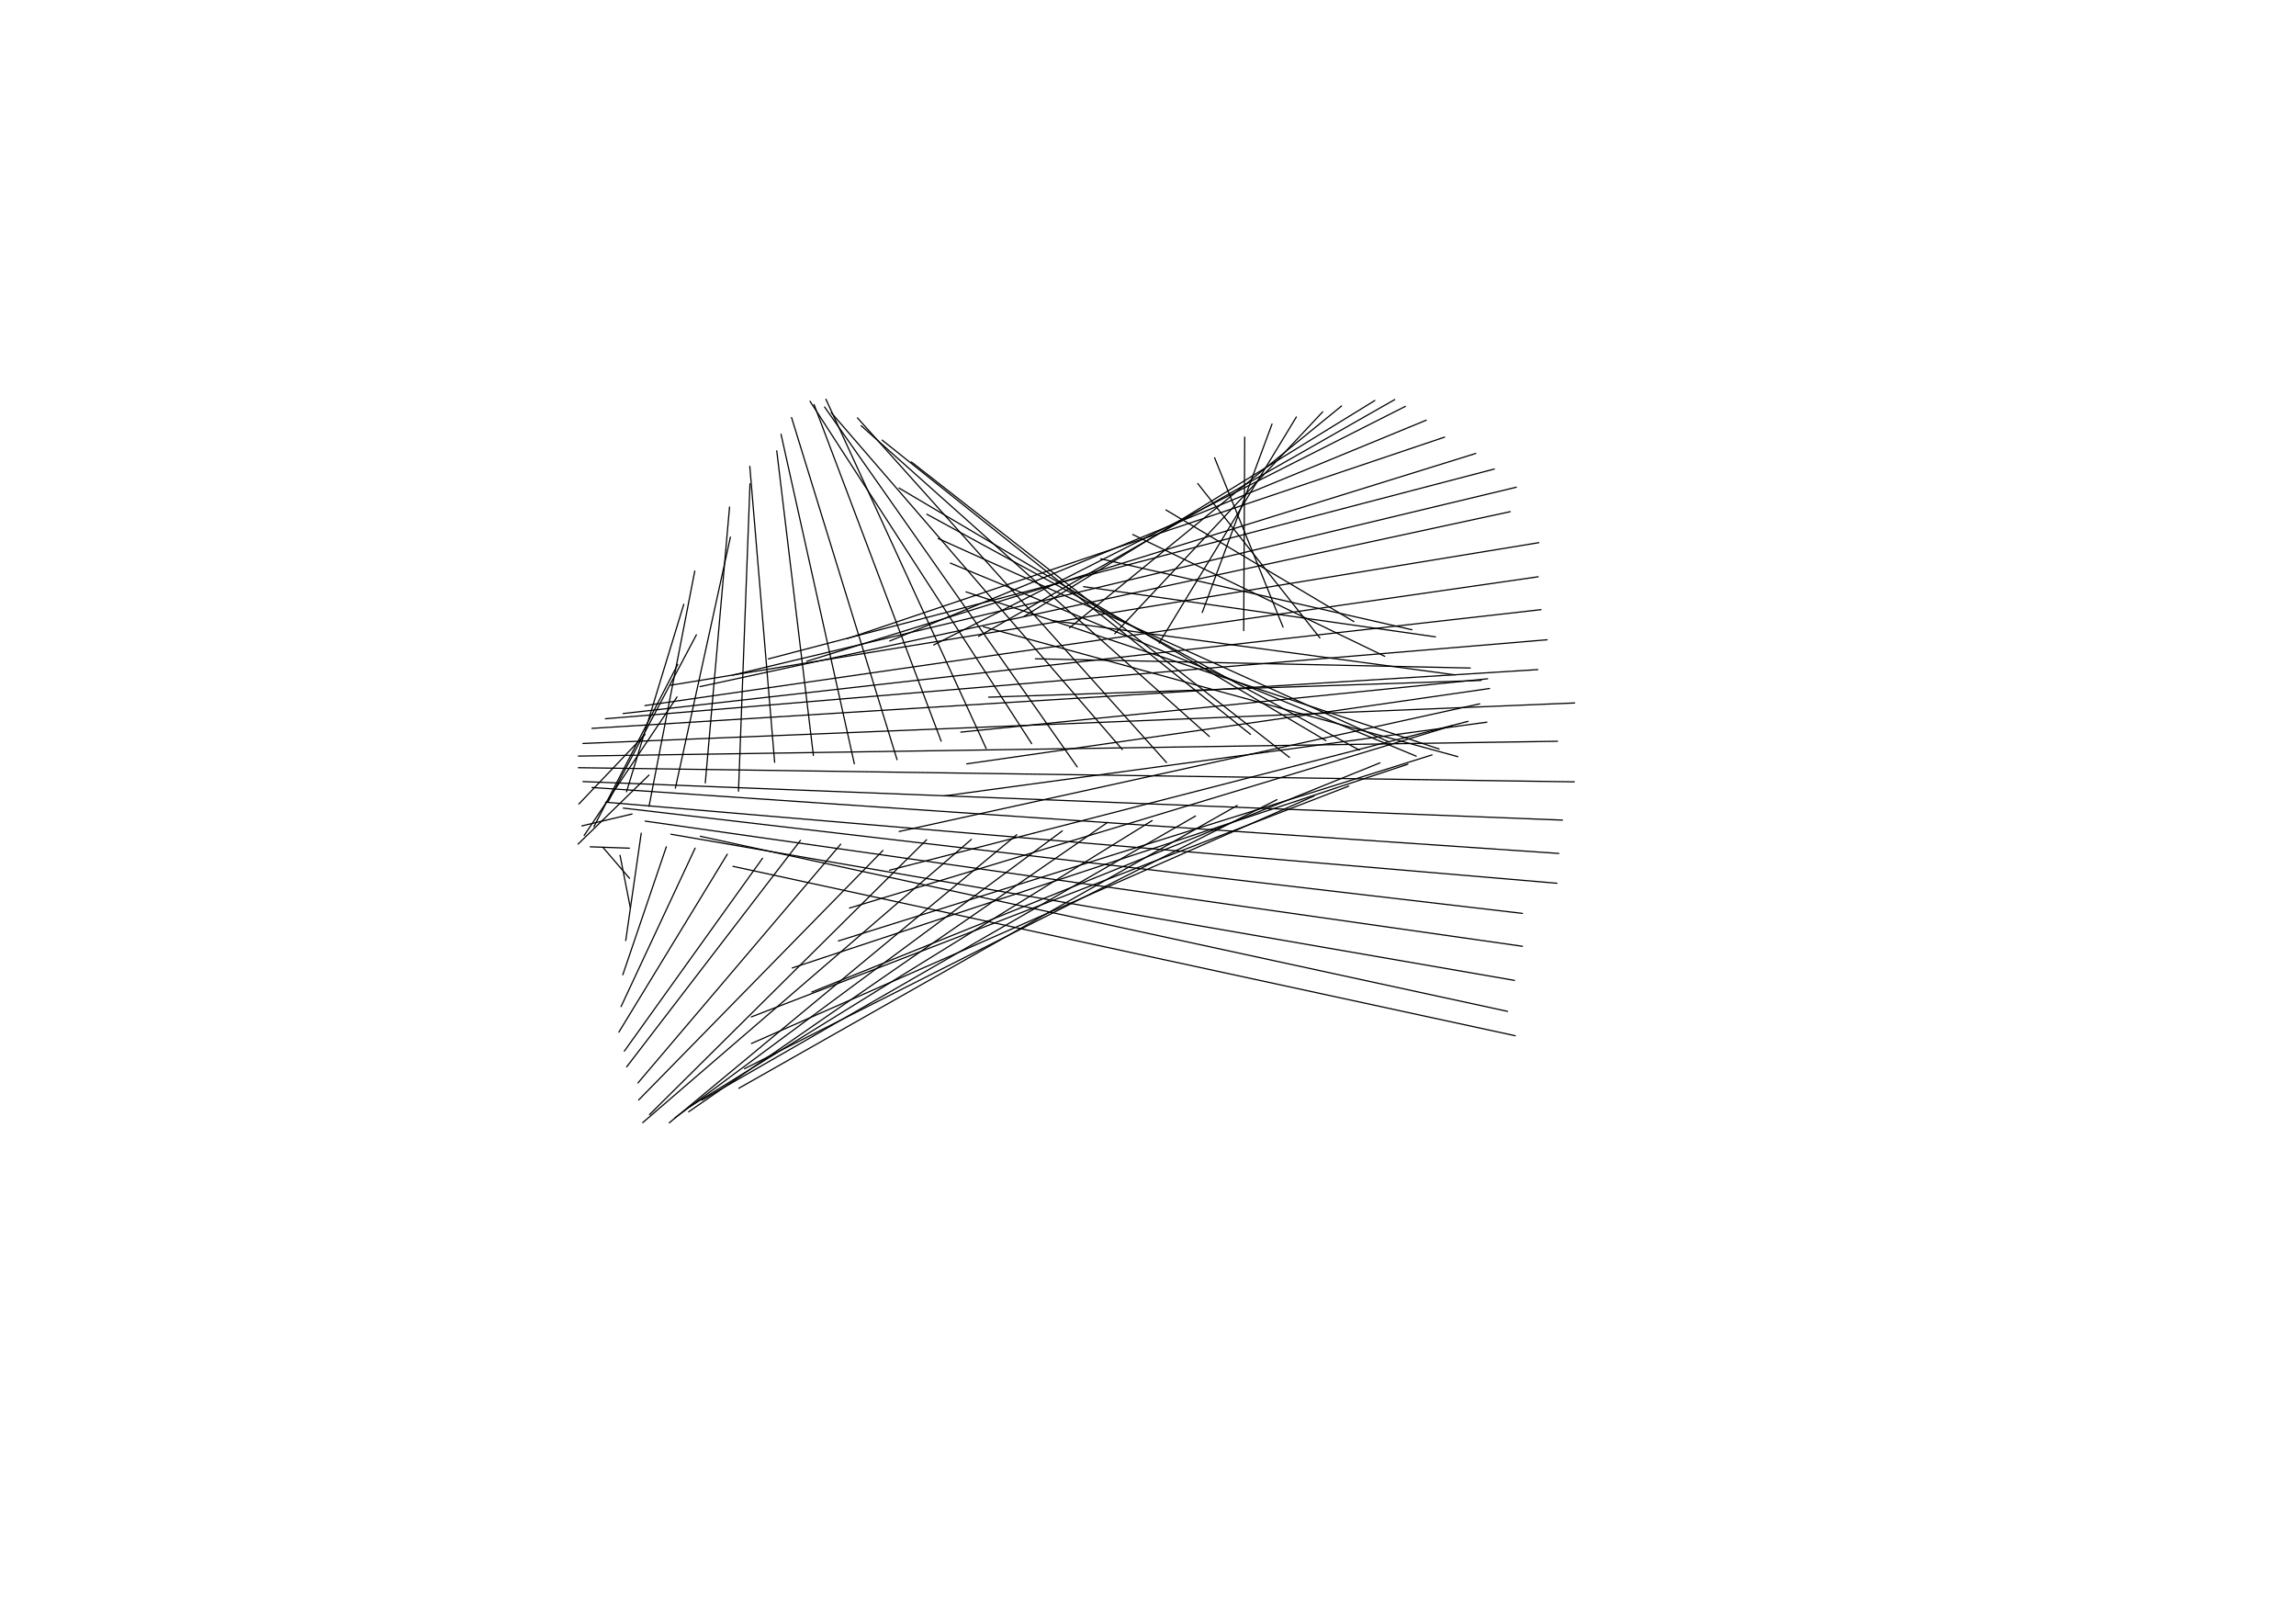 <?xml version="1.0" encoding="UTF-8" standalone="no"?>
<svg
   xmlns:dc="http://purl.org/dc/elements/1.1/"
   xmlns:cc="http://creativecommons.org/ns#"
   xmlns:rdf="http://www.w3.org/1999/02/22-rdf-syntax-ns#"
   xmlns:svg="http://www.w3.org/2000/svg"
   xmlns="http://www.w3.org/2000/svg"
   xmlns:sodipodi="http://sodipodi.sourceforge.net/DTD/sodipodi-0.dtd"
   xmlns:inkscape="http://www.inkscape.org/namespaces/inkscape"
   style="font-style:normal;font-weight:normal;font-size:12px;font-family:Dialog;color-interpolation:auto;fill:#000000;fill-opacity:1;stroke:#000000;stroke-width:1;stroke-linecap:square;stroke-linejoin:miter;stroke-miterlimit:10;stroke-dasharray:none;stroke-dashoffset:0;stroke-opacity:1;color-rendering:auto;image-rendering:auto;shape-rendering:auto;text-rendering:auto"
   width="297mm"
   height="210mm"
   id="svg2"
   version="1.1"
   inkscape:version="0.91 r13725"
   sodipodi:docname="sketch_150419_anglade_nicolas_bogerroveda_eliza.svg">
  <sodipodi:namedview
     pagecolor="#ffffff"
     bordercolor="#666666"
     borderopacity="1"
     objecttolerance="10"
     gridtolerance="10"
     guidetolerance="10"
     inkscape:pageopacity="0"
     inkscape:pageshadow="2"
     inkscape:window-width="1532"
     inkscape:window-height="843"
     id="namedview211"
     showgrid="false"
     units="mm"
     inkscape:zoom="0.74167644"
     inkscape:cx="412.4154"
     inkscape:cy="391.42789"
     inkscape:window-x="0"
     inkscape:window-y="0"
     inkscape:window-maximized="0"
     inkscape:current-layer="svg2" />
  <!--Generated by the Batik Graphics2D SVG Generator-->
  <defs
     id="genericDefs" />
  <g
     id="g5"
     transform="matrix(0,1.173,-1.173,0,1033.23,2.683)">
    <g
       style="stroke-width:0.5;stroke-linecap:round"
       transform="translate(315,450)"
       id="g7">
      <line
         y2="21.009"
         style="fill:none"
         x1="-1.958"
         x2="-56.119"
         y1="-176.781"
         id="line9" />
    </g>
    <g
       style="stroke-width:0.5;stroke-linecap:round"
       transform="translate(315,450)"
       id="g11">
      <line
         y2="28.209"
         style="fill:none"
         x1="-5.168"
         x2="-70.629"
         y1="-168.946"
         id="line13" />
      <line
         y2="34.713"
         style="fill:none"
         x1="-2.167"
         x2="-82.616"
         y1="-159.424"
         id="line15" />
      <line
         y2="39.784"
         style="fill:none"
         x1="-7.978"
         x2="-92.857"
         y1="-148.308"
         id="line17" />
      <line
         y2="44.527"
         style="fill:none"
         x1="-4.702"
         x2="-102.992"
         y1="-135.71"
         id="line19" />
      <line
         y2="56.124"
         style="fill:none"
         x1="-8.67"
         x2="-113.907"
         y1="-121.757"
         id="line21" />
      <line
         y2="51.025"
         style="fill:none"
         x1="-1.661"
         x2="-124.817"
         y1="-106.587"
         id="line23" />
      <line
         y2="63.184"
         style="fill:none"
         x1="-11.252"
         x2="-133.895"
         y1="-90.352"
         id="line25" />
      <line
         y2="71.904"
         style="fill:none"
         x1="-10.373"
         x2="-139.871"
         y1="-73.214"
         id="line27" />
      <line
         y2="73.449"
         style="fill:none"
         x1="0.471"
         x2="-143.126"
         y1="-55.345"
         id="line29" />
      <line
         y2="84.347"
         style="fill:none"
         x1="-4.946"
         x2="-145.287"
         y1="-36.923"
         id="line31" />
      <line
         y2="87.155"
         style="fill:none"
         x1="2.305"
         x2="-147.682"
         y1="-18.132"
         id="line33" />
      <line
         y2="93.228"
         style="fill:none"
         x1="-7.383"
         x2="-150.087"
         y1="0.841"
         id="line35" />
      <line
         y2="86.605"
         style="fill:none"
         x1="-5.35"
         x2="-150.912"
         y1="19.805"
         id="line37" />
      <line
         y2="91.529"
         style="fill:none"
         x1="-8.446"
         x2="-148.657"
         y1="38.571"
         id="line39" />
      <line
         y2="100.935"
         style="fill:none"
         x1="-0.71"
         x2="-143.297"
         y1="56.952"
         id="line41" />
      <line
         y2="105.313"
         style="fill:none"
         x1="0.995"
         x2="-136.329"
         y1="74.763"
         id="line43" />
      <line
         y2="107.1"
         style="fill:none"
         x1="-2.483"
         x2="-129.427"
         y1="91.828"
         id="line45" />
      <line
         y2="118.333"
         style="fill:none"
         x1="0.382"
         x2="-122.951"
         y1="107.975"
         id="line47" />
      <line
         y2="118.256"
         style="fill:none"
         x1="12.431"
         x2="-115.677"
         y1="123.043"
         id="line49" />
      <line
         y2="126.775"
         style="fill:none"
         x1="8.959"
         x2="-105.993"
         y1="136.882"
         id="line51" />
      <line
         y2="126.412"
         style="fill:none"
         x1="11.159"
         x2="-93.463"
         y1="149.353"
         id="line53" />
      <line
         y2="141.266"
         style="fill:none"
         x1="18.728"
         x2="-79.325"
         y1="160.332"
         id="line55" />
      <line
         y2="145.854"
         style="fill:none"
         x1="12.668"
         x2="-65.449"
         y1="169.709"
         id="line57" />
      <line
         y2="140.594"
         style="fill:none"
         x1="16.849"
         x2="-52.737"
         y1="177.39"
         id="line59" />
      <line
         y2="148.377"
         style="fill:none"
         x1="27.204"
         x2="-40.404"
         y1="183.299"
         id="line61" />
      <line
         y2="148.661"
         style="fill:none"
         x1="30.882"
         x2="-26.832"
         y1="187.376"
         id="line63" />
      <line
         y2="162.015"
         style="fill:none"
         x1="17.778"
         x2="-11.18"
         y1="189.582"
         id="line65" />
      <line
         y2="160.35"
         style="fill:none"
         x1="34.458"
         x2="5.703"
         y1="189.893"
         id="line67" />
      <line
         y2="167.415"
         style="fill:none"
         x1="26.883"
         x2="21.93"
         y1="188.306"
         id="line69" />
      <line
         y2="168.52"
         style="fill:none"
         x1="35.598"
         x2="36.169"
         y1="184.838"
         id="line71" />
      <line
         y2="168.46"
         style="fill:none"
         x1="35.867"
         x2="48.734"
         y1="179.523"
         id="line73" />
      <line
         y2="168.093"
         style="fill:none"
         x1="39.152"
         x2="61.165"
         y1="172.415"
         id="line75" />
      <line
         y2="170.044"
         style="fill:none"
         x1="29.934"
         x2="74.676"
         y1="163.584"
         id="line77" />
      <line
         y2="171.257"
         style="fill:none"
         x1="35.592"
         x2="88.917"
         y1="153.118"
         id="line79" />
      <line
         y2="171.98"
         style="fill:none"
         x1="36.156"
         x2="102.173"
         y1="141.122"
         id="line81" />
      <line
         y2="172.901"
         style="fill:none"
         x1="38.699"
         x2="112.828"
         y1="127.717"
         id="line83" />
      <line
         y2="170.623"
         style="fill:none"
         x1="40.379"
         x2="120.744"
         y1="113.035"
         id="line85" />
      <line
         y2="169.642"
         style="fill:none"
         x1="32.932"
         x2="127.293"
         y1="97.224"
         id="line87" />
      <line
         y2="164.96"
         style="fill:none"
         x1="34.509"
         x2="134.008"
         y1="80.441"
         id="line89" />
      <line
         y2="164.647"
         style="fill:none"
         x1="37.145"
         x2="141.098"
         y1="62.855"
         id="line91" />
      <line
         y2="160.119"
         style="fill:none"
         x1="32.656"
         x2="147.193"
         y1="44.64"
         id="line93" />
      <line
         y2="162.964"
         style="fill:none"
         x1="32.518"
         x2="150.552"
         y1="25.98"
         id="line95" />
      <line
         y2="151.904"
         style="fill:none"
         x1="30.574"
         x2="150.623"
         y1="7.06"
         id="line97" />
      <line
         y2="149.514"
         style="fill:none"
         x1="28.965"
         x2="148.528"
         y1="-11.93"
         id="line99" />
      <line
         y2="143.8"
         style="fill:none"
         x1="25.408"
         x2="146.019"
         y1="-30.802"
         id="line101" />
      <line
         y2="143.311"
         style="fill:none"
         x1="24.67"
         x2="143.867"
         y1="-49.365"
         id="line103" />
      <line
         y2="138.306"
         style="fill:none"
         x1="22.769"
         x2="141.17"
         y1="-67.436"
         id="line105" />
      <line
         y2="122.876"
         style="fill:none"
         x1="18.377"
         x2="136.212"
         y1="-84.832"
         id="line107" />
      <line
         y2="120.528"
         style="fill:none"
         x1="15.947"
         x2="128.08"
         y1="-101.381"
         id="line109" />
      <line
         y2="117.638"
         style="fill:none"
         x1="14.393"
         x2="117.561"
         y1="-116.917"
         id="line111" />
      <line
         y2="117.683"
         style="fill:none"
         x1="10.306"
         x2="106.483"
         y1="-131.285"
         id="line113" />
      <line
         y2="92.449"
         style="fill:none"
         x1="0.608"
         x2="96.113"
         y1="-144.341"
         id="line115" />
      <line
         y2="100.626"
         style="fill:none"
         x1="1.173"
         x2="86.084"
         y1="-155.954"
         id="line117" />
      <line
         y2="81.405"
         style="fill:none"
         x1="-2.694"
         x2="74.826"
         y1="-166.01"
         id="line119" />
      <line
         y2="76.778"
         style="fill:none"
         x1="-14.846"
         x2="61.124"
         y1="-174.407"
         id="line121" />
      <line
         y2="60.053"
         style="fill:none"
         x1="-16.689"
         x2="45.344"
         y1="-181.061"
         id="line123" />
      <line
         y2="56.091"
         style="fill:none"
         x1="-23.983"
         x2="29.223"
         y1="-185.906"
         id="line125" />
      <line
         y2="37.345"
         style="fill:none"
         x1="-16.342"
         x2="14.399"
         y1="-188.894"
         id="line127" />
      <line
         y2="27.918"
         style="fill:none"
         x1="-30.372"
         x2="1.035"
         y1="-189.994"
         id="line129" />
      <line
         y2="30.378"
         style="fill:none"
         x1="-34.426"
         x2="-12.194"
         y1="-189.196"
         id="line131" />
      <line
         y2="18.804"
         style="fill:none"
         x1="-33.738"
         x2="-26.75"
         y1="-186.507"
         id="line133" />
      <line
         y2="-0.696"
         style="fill:none"
         x1="-38.904"
         x2="-42.747"
         y1="-181.955"
         id="line135" />
      <line
         y2="-7.345"
         style="fill:none"
         x1="-36.05"
         x2="-58.716"
         y1="-175.585"
         id="line137" />
      <line
         y2="-20.778"
         style="fill:none"
         x1="-51.896"
         x2="-72.82"
         y1="-167.461"
         id="line139" />
      <line
         y2="-27.907"
         style="fill:none"
         x1="-54.855"
         x2="-84.418"
         y1="-157.663"
         id="line141" />
      <line
         y2="-41.303"
         style="fill:none"
         x1="-43.792"
         x2="-94.526"
         y1="-146.29"
         id="line143" />
      <line
         y2="-55.113"
         style="fill:none"
         x1="-58.244"
         x2="-104.772"
         y1="-133.455"
         id="line145" />
      <line
         y2="-68.366"
         style="fill:none"
         x1="-51.442"
         x2="-115.786"
         y1="-119.287"
         id="line147" />
      <line
         y2="-75.39"
         style="fill:none"
         x1="-55.94"
         x2="-126.522"
         y1="-103.927"
         id="line149" />
      <line
         y2="-87.946"
         style="fill:none"
         x1="-54.494"
         x2="-135.129"
         y1="-87.529"
         id="line151" />
      <line
         y2="-99.326"
         style="fill:none"
         x1="-62.076"
         x2="-140.573"
         y1="-70.256"
         id="line153" />
      <line
         y2="-109.475"
         style="fill:none"
         x1="-49.301"
         x2="-143.516"
         y1="-52.281"
         id="line155" />
      <line
         y2="-120.437"
         style="fill:none"
         x1="-53.21"
         x2="-145.657"
         y1="-33.784"
         id="line157" />
      <line
         y2="-128.326"
         style="fill:none"
         x1="-55.665"
         x2="-148.118"
         y1="-14.949"
         id="line159" />
      <line
         y2="-142.174"
         style="fill:none"
         x1="-60.413"
         x2="-150.388"
         y1="4.035"
         id="line161" />
      <line
         y2="-150.472"
         style="fill:none"
         x1="-52.087"
         x2="-150.772"
         y1="22.979"
         id="line163" />
      <line
         y2="-154.908"
         style="fill:none"
         x1="-48.513"
         x2="-147.946"
         y1="41.694"
         id="line165" />
      <line
         y2="-163.61"
         style="fill:none"
         x1="-50.176"
         x2="-142.185"
         y1="59.991"
         id="line167" />
      <line
         y2="-171.266"
         style="fill:none"
         x1="-51.164"
         x2="-135.132"
         y1="77.69"
         id="line169" />
      <line
         y2="-184.255"
         style="fill:none"
         x1="-41.704"
         x2="-128.325"
         y1="94.612"
         id="line171" />
      <line
         y2="-191.991"
         style="fill:none"
         x1="-42.703"
         x2="-121.832"
         y1="110.588"
         id="line173" />
      <line
         y2="-201.143"
         style="fill:none"
         x1="-35.951"
         x2="-114.25"
         y1="125.46"
         id="line175" />
      <line
         y2="-198.62"
         style="fill:none"
         x1="-31.148"
         x2="-104.07"
         y1="139.078"
         id="line177" />
      <line
         y2="-210.519"
         style="fill:none"
         x1="-31.743"
         x2="-91.146"
         y1="151.307"
         id="line179" />
      <line
         y2="-210.252"
         style="fill:none"
         x1="-23.256"
         x2="-76.929"
         y1="162.024"
         id="line181" />
      <line
         y2="-211.44"
         style="fill:none"
         x1="-19.94"
         x2="-63.232"
         y1="171.122"
         id="line183" />
      <line
         y2="-213.989"
         style="fill:none"
         x1="-17.761"
         x2="-50.679"
         y1="178.51"
         id="line185" />
      <line
         y2="-210.115"
         style="fill:none"
         x1="-13.76"
         x2="-38.25"
         y1="184.114"
         id="line187" />
      <line
         y2="-225.45"
         style="fill:none"
         x1="-7.462"
         x2="-24.344"
         y1="187.879"
         id="line189" />
      <line
         y2="-218.319"
         style="fill:none"
         x1="-2.208"
         x2="-8.382"
         y1="189.767"
         id="line191" />
      <line
         y2="-225.318"
         style="fill:none"
         x1="2.632"
         x2="8.53"
         y1="189.758"
         id="line193" />
      <line
         y2="-220.373"
         style="fill:none"
         x1="8.423"
         x2="24.477"
         y1="187.854"
         id="line195" />
      <line
         y2="-218.871"
         style="fill:none"
         x1="10.886"
         x2="38.365"
         y1="184.072"
         id="line197" />
      <line
         y2="-218.069"
         style="fill:none"
         x1="17.014"
         x2="50.787"
         y1="178.452"
         id="line199" />
      <line
         y2="-203.705"
         style="fill:none"
         x1="19.473"
         x2="63.348"
         y1="171.048"
         id="line201" />
      <line
         y2="-203.709"
         style="fill:none"
         x1="24.891"
         x2="77.055"
         y1="161.936"
         id="line203" />
      <line
         y2="-200.398"
         style="fill:none"
         x1="30.358"
         x2="91.27"
         y1="151.205"
         id="line205" />
      <line
         y2="-197.482"
         style="fill:none"
         x1="31.214"
         x2="104.174"
         y1="138.963"
         id="line207" />
      <line
         y2="-200.682"
         style="fill:none"
         x1="43.747"
         x2="114.328"
         y1="125.333"
         id="line209" />
    </g>
  </g>
</svg>
